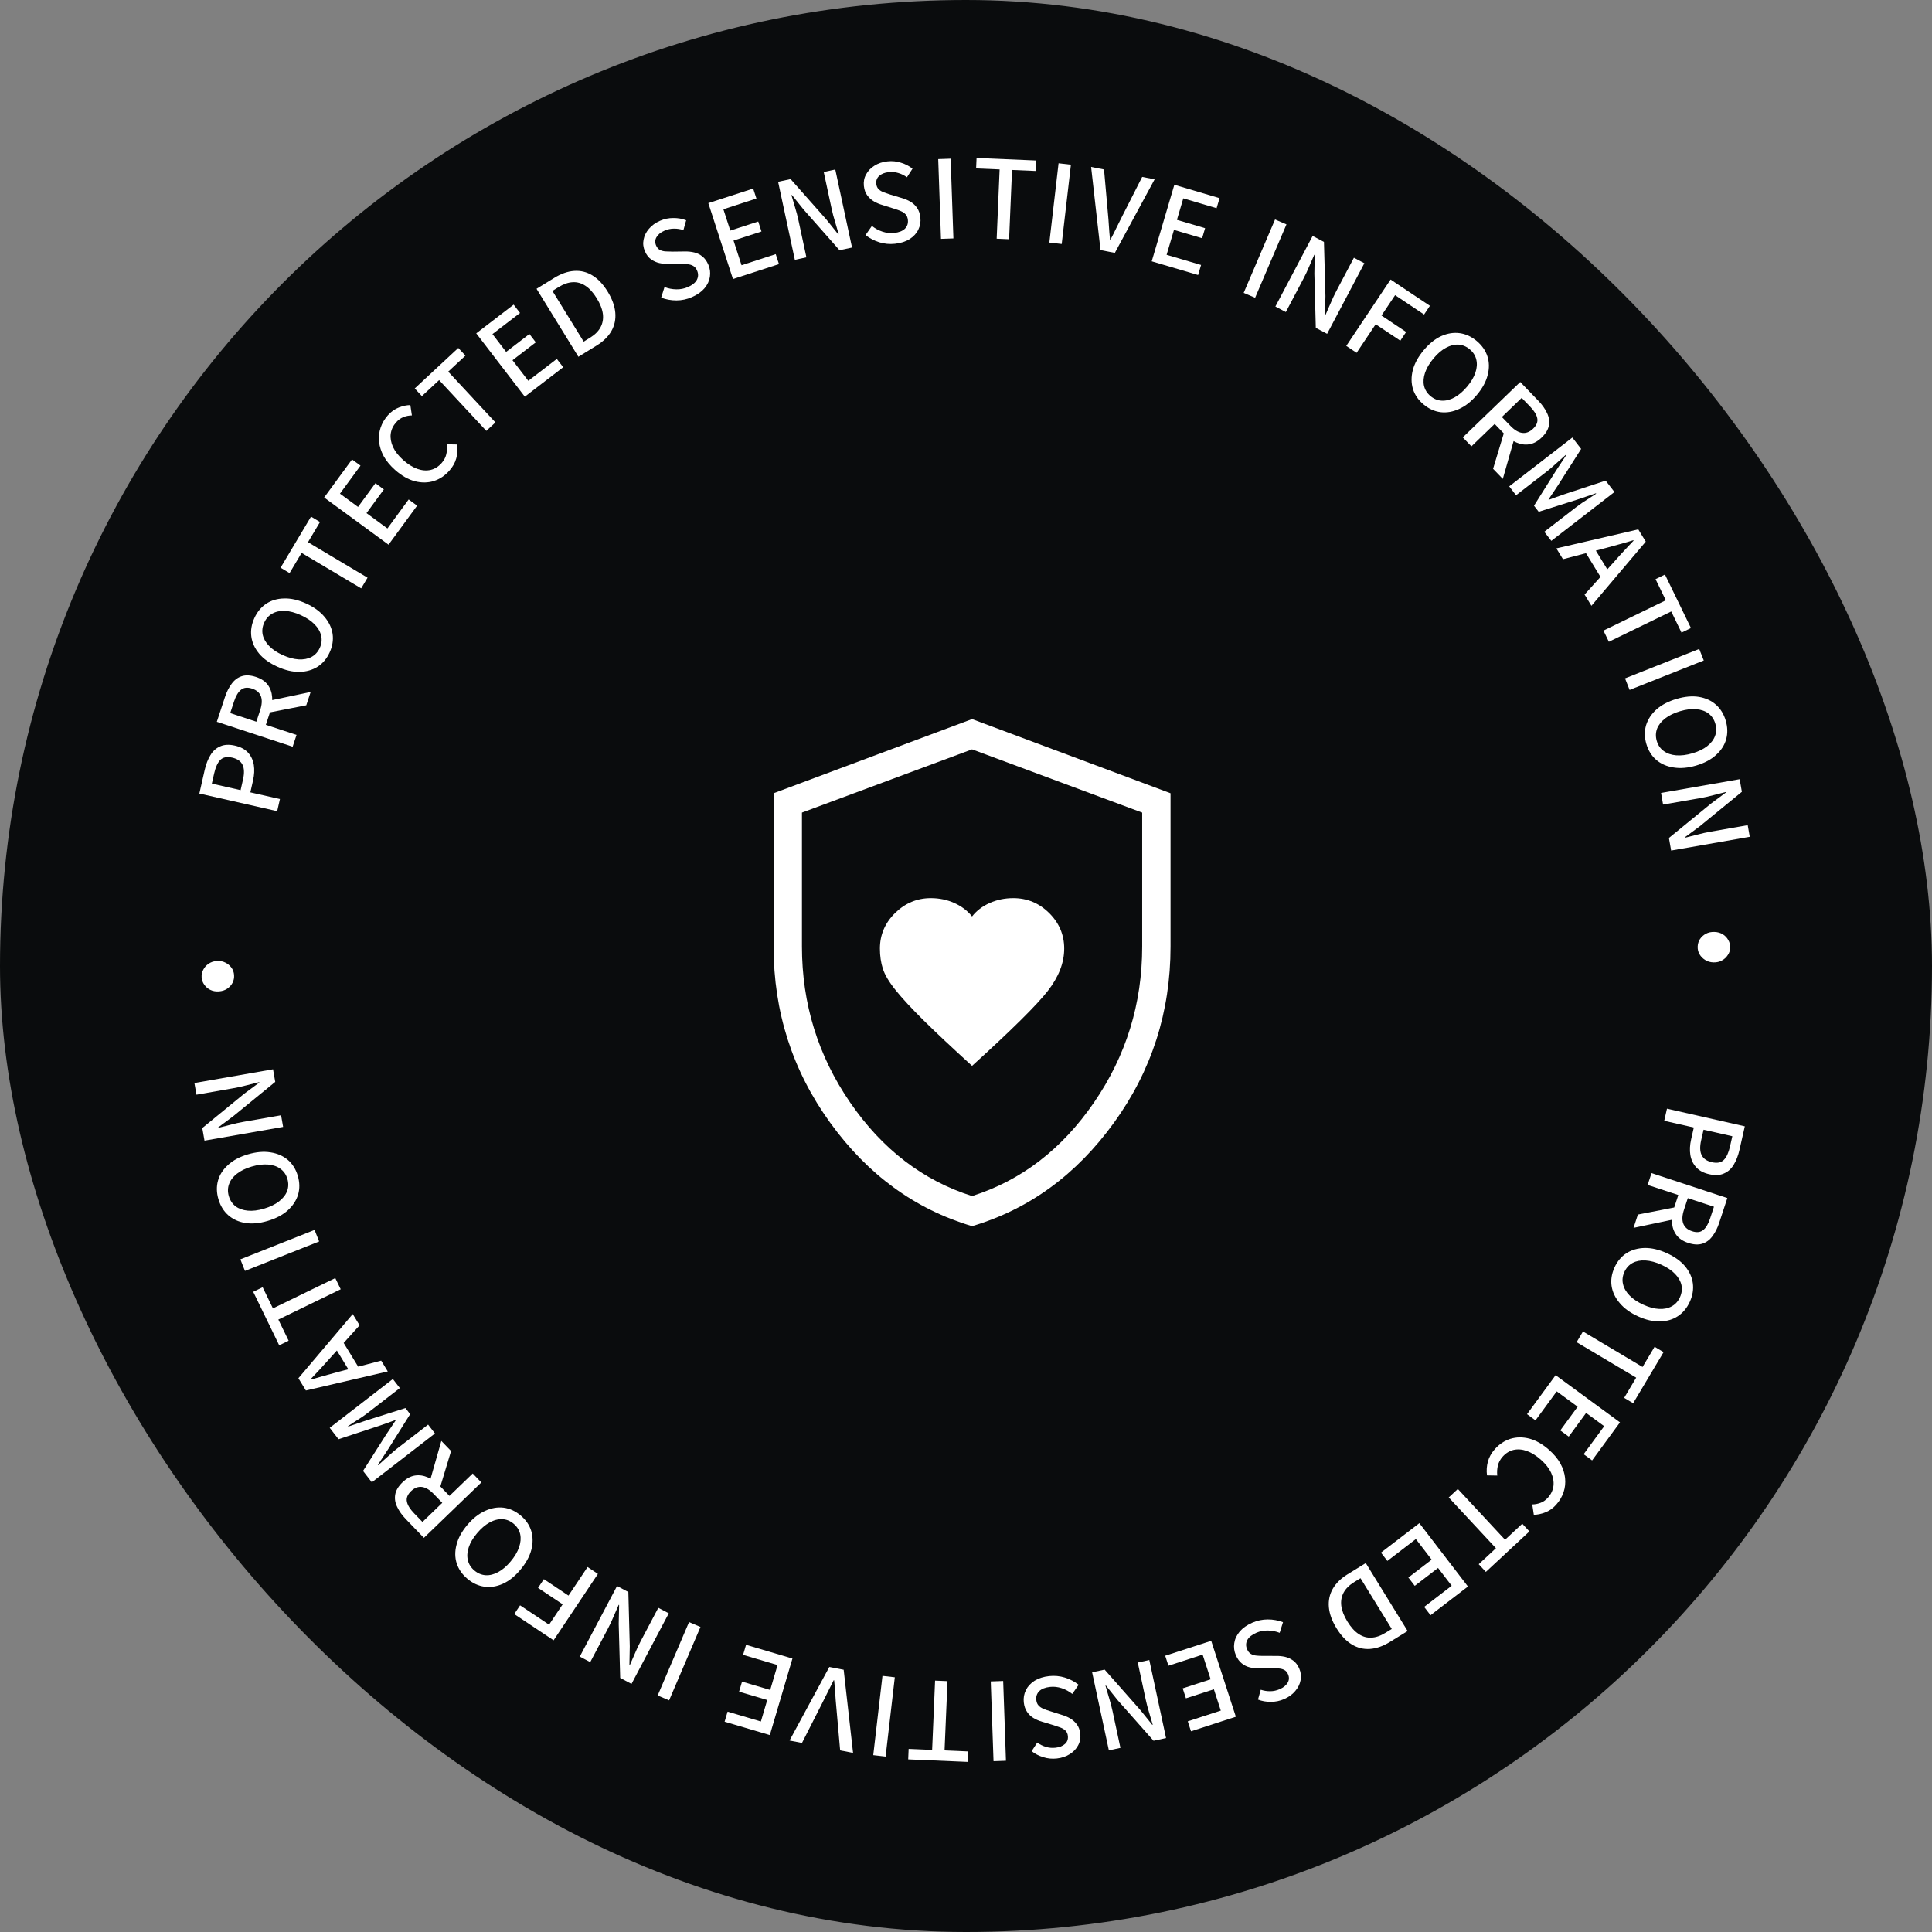 <svg width="160" height="160" viewBox="0 0 160 160" fill="none" xmlns="http://www.w3.org/2000/svg">
<rect x="0" y="0" width="160" height="160" fill="#808080" stroke="none"/>
<rect width="160" height="160" rx="80" fill="#0A0C0D"/>
<path d="M140.594 78.398C140.601 78.17 140.664 77.962 140.784 77.773C140.911 77.584 141.076 77.436 141.279 77.328C141.482 77.22 141.716 77.17 141.979 77.178C142.243 77.186 142.473 77.251 142.669 77.371C142.865 77.491 143.017 77.649 143.125 77.845C143.24 78.041 143.294 78.253 143.287 78.481C143.28 78.709 143.213 78.914 143.086 79.096C142.966 79.284 142.805 79.433 142.602 79.541C142.399 79.656 142.165 79.709 141.902 79.701C141.638 79.693 141.408 79.625 141.212 79.498C141.016 79.377 140.861 79.219 140.746 79.023C140.637 78.834 140.587 78.626 140.594 78.398Z" fill="white"/>
<path d="M19.386 80.75C19.402 80.977 19.359 81.191 19.259 81.391C19.151 81.591 19.002 81.755 18.811 81.883C18.62 82.011 18.392 82.084 18.129 82.102C17.866 82.12 17.631 82.079 17.424 81.98C17.217 81.879 17.05 81.737 16.923 81.553C16.788 81.37 16.713 81.164 16.698 80.937C16.682 80.709 16.728 80.499 16.836 80.305C16.936 80.105 17.082 79.942 17.273 79.814C17.464 79.679 17.691 79.603 17.954 79.584C18.217 79.566 18.453 79.61 18.66 79.717C18.867 79.817 19.038 79.959 19.172 80.143C19.299 80.32 19.37 80.522 19.386 80.75Z" fill="white"/>
<path d="M138.052 91.816L144.498 93.277L144.057 95.225C143.948 95.704 143.79 96.113 143.582 96.453C143.38 96.793 143.112 97.036 142.775 97.18C142.444 97.333 142.036 97.354 141.55 97.244C141.084 97.139 140.724 96.947 140.47 96.668C140.216 96.39 140.055 96.05 139.987 95.648C139.925 95.255 139.946 94.825 140.052 94.359L140.275 93.375L137.824 92.82L138.052 91.816ZM141.082 93.558L140.881 94.444C140.764 94.962 140.778 95.369 140.925 95.664C141.072 95.96 141.356 96.155 141.776 96.25C142.209 96.348 142.537 96.285 142.76 96.059C142.984 95.834 143.154 95.462 143.272 94.944L143.464 94.098L141.082 93.558Z" fill="white"/>
<path d="M136.772 97.153L143.051 99.218L142.376 101.269C142.236 101.697 142.052 102.062 141.826 102.363C141.604 102.672 141.326 102.882 140.992 102.992C140.659 103.102 140.265 103.082 139.811 102.933C139.377 102.79 139.051 102.573 138.835 102.283C138.619 101.992 138.498 101.651 138.47 101.26C138.441 100.875 138.497 100.468 138.638 100.04L138.991 98.966L136.45 98.131L136.772 97.153ZM135.643 100.585L138.969 99.937L139.276 100.845L135.281 101.688L135.643 100.585ZM139.777 99.225L139.462 100.183C139.31 100.644 139.288 101.022 139.396 101.32C139.508 101.626 139.752 101.841 140.13 101.965C140.513 102.091 140.821 102.057 141.055 101.865C141.286 101.679 141.477 101.356 141.628 100.896L141.943 99.937L139.777 99.225Z" fill="white"/>
<path d="M133.705 104.971C133.938 104.456 134.27 104.06 134.699 103.782C135.134 103.507 135.639 103.363 136.214 103.351C136.786 103.344 137.393 103.487 138.036 103.779C138.686 104.074 139.19 104.436 139.549 104.865C139.912 105.303 140.127 105.774 140.194 106.277C140.261 106.78 140.177 107.289 139.944 107.804C139.71 108.318 139.382 108.716 138.959 108.997C138.536 109.278 138.041 109.423 137.476 109.432C136.913 109.45 136.307 109.311 135.658 109.017C135.015 108.724 134.509 108.358 134.14 107.917C133.769 107.483 133.543 107.011 133.464 106.502C133.391 105.996 133.471 105.485 133.705 104.971ZM134.523 105.342C134.37 105.679 134.332 106.013 134.411 106.344C134.487 106.682 134.669 106.997 134.957 107.291C135.245 107.584 135.625 107.838 136.096 108.052C136.568 108.266 137.003 108.382 137.401 108.4C137.805 108.421 138.156 108.348 138.454 108.18C138.749 108.019 138.973 107.769 139.126 107.433C139.279 107.096 139.321 106.76 139.251 106.425C139.178 106.097 139.001 105.787 138.719 105.497C138.444 105.209 138.07 104.958 137.598 104.744C137.127 104.53 136.686 104.411 136.275 104.387C135.865 104.363 135.509 104.431 135.208 104.59C134.904 104.754 134.676 105.005 134.523 105.342Z" fill="white"/>
<path d="M131.096 110.268L136.029 113.207L137.026 111.534L137.771 111.978L135.251 116.209L134.506 115.765L135.502 114.091L130.569 111.153L131.096 110.268Z" fill="white"/>
<path d="M128.829 113.886L134.16 117.794L131.851 120.944L131.151 120.431L132.852 118.111L131.354 117.013L129.916 118.975L129.216 118.462L130.654 116.5L128.921 115.229L127.161 117.63L126.461 117.117L128.829 113.886Z" fill="white"/>
<path d="M123.798 120.01C124.165 119.598 124.594 119.313 125.085 119.156C125.581 119.003 126.108 118.998 126.664 119.142C127.216 119.291 127.761 119.605 128.299 120.084C128.701 120.441 129.011 120.817 129.229 121.209C129.443 121.606 129.571 122.004 129.613 122.402C129.656 122.809 129.614 123.2 129.488 123.574C129.362 123.948 129.161 124.291 128.883 124.603C128.61 124.909 128.306 125.125 127.97 125.249C127.639 125.378 127.324 125.444 127.024 125.447L126.895 124.59C127.143 124.585 127.379 124.538 127.602 124.449C127.821 124.364 128.02 124.222 128.199 124.021C128.454 123.734 128.604 123.413 128.65 123.058C128.692 122.708 128.628 122.345 128.458 121.969C128.284 121.597 128.004 121.24 127.617 120.895C127.225 120.546 126.834 120.302 126.445 120.163C126.061 120.028 125.694 119.999 125.346 120.077C125.003 120.159 124.702 120.345 124.442 120.637C124.241 120.863 124.11 121.107 124.049 121.367C123.983 121.633 123.966 121.911 123.997 122.2L123.146 122.185C123.094 121.788 123.12 121.405 123.222 121.037C123.32 120.674 123.512 120.331 123.798 120.01Z" fill="white"/>
<path d="M120.731 123.31L124.641 127.515L126.067 126.189L126.658 126.825L123.052 130.178L122.461 129.542L123.887 128.216L119.977 124.011L120.731 123.31Z" fill="white"/>
<path d="M117.545 126.142L121.568 131.387L118.47 133.764L117.942 133.075L120.223 131.325L119.093 129.851L117.164 131.332L116.635 130.643L118.565 129.163L117.256 127.458L114.895 129.27L114.366 128.581L117.545 126.142Z" fill="white"/>
<path d="M113.108 129.447L116.574 135.075L115.113 135.975C114.541 136.328 113.988 136.522 113.457 136.557C112.92 136.595 112.416 136.471 111.947 136.183C111.481 135.901 111.061 135.456 110.687 134.849C110.313 134.242 110.102 133.661 110.052 133.107C110.003 132.552 110.109 132.045 110.371 131.583C110.632 131.122 111.043 130.719 111.605 130.373L113.108 129.447ZM112.671 130.7L112.147 131.023C111.74 131.273 111.449 131.563 111.272 131.893C111.096 132.223 111.032 132.587 111.079 132.984C111.13 133.387 111.3 133.824 111.589 134.294C111.879 134.763 112.188 135.106 112.518 135.321C112.852 135.542 113.202 135.643 113.569 135.622C113.939 135.608 114.328 135.475 114.734 135.225L115.259 134.902L112.671 130.7Z" fill="white"/>
<path d="M103.707 134.386C104.12 134.206 104.546 134.116 104.986 134.115C105.426 134.113 105.849 134.19 106.253 134.344L105.977 135.224C105.667 135.102 105.342 135.038 105.002 135.033C104.661 135.027 104.343 135.089 104.047 135.218C103.677 135.379 103.427 135.58 103.297 135.82C103.17 136.067 103.164 136.322 103.28 136.588C103.36 136.773 103.468 136.902 103.603 136.975C103.731 137.051 103.887 137.097 104.07 137.112C104.247 137.131 104.448 137.138 104.675 137.135L105.678 137.138C105.91 137.132 106.151 137.155 106.402 137.207C106.646 137.262 106.874 137.365 107.086 137.514C107.298 137.664 107.469 137.887 107.598 138.183C107.738 138.504 107.775 138.825 107.71 139.147C107.648 139.475 107.499 139.775 107.265 140.045C107.034 140.323 106.727 140.545 106.345 140.711C105.987 140.867 105.62 140.943 105.244 140.938C104.864 140.943 104.51 140.88 104.182 140.752L104.41 139.937C104.668 140.022 104.928 140.063 105.19 140.059C105.455 140.061 105.72 140.004 105.986 139.888C106.294 139.754 106.513 139.574 106.642 139.349C106.768 139.132 106.777 138.901 106.669 138.654C106.594 138.481 106.486 138.36 106.345 138.289C106.204 138.218 106.04 138.18 105.854 138.173C105.667 138.166 105.478 138.161 105.285 138.157L104.3 138.168C104.016 138.175 103.751 138.147 103.504 138.086C103.257 138.025 103.037 137.915 102.843 137.758C102.644 137.603 102.479 137.377 102.35 137.081C102.207 136.754 102.163 136.418 102.218 136.071C102.268 135.733 102.419 135.414 102.67 135.114C102.923 134.82 103.269 134.577 103.707 134.386Z" fill="white"/>
<path d="M100.307 135.886L102.348 142.173L98.633 143.378L98.365 142.553L101.101 141.665L100.528 139.899L98.214 140.649L97.946 139.824L100.26 139.073L99.596 137.029L96.765 137.948L96.497 137.122L100.307 135.886Z" fill="white"/>
<path d="M95.181 137.477L96.568 143.94L95.532 144.162L92.562 140.805L91.589 139.59L91.55 139.598C91.64 139.923 91.742 140.269 91.855 140.637C91.968 141.005 92.062 141.363 92.137 141.712L92.789 144.751L91.832 144.956L90.445 138.493L91.481 138.271L94.454 141.638L95.425 142.843L95.464 142.835C95.367 142.512 95.267 142.172 95.163 141.816C95.052 141.461 94.959 141.106 94.883 140.751L94.225 137.682L95.181 137.477Z" fill="white"/>
<path d="M86.885 138.807C87.333 138.759 87.767 138.8 88.188 138.93C88.608 139.06 88.988 139.259 89.328 139.527L88.801 140.284C88.542 140.076 88.251 139.918 87.928 139.811C87.605 139.704 87.283 139.667 86.962 139.702C86.561 139.746 86.262 139.863 86.066 140.053C85.871 140.25 85.789 140.492 85.82 140.78C85.842 140.981 85.906 141.136 86.013 141.246C86.113 141.357 86.248 141.448 86.418 141.517C86.581 141.588 86.771 141.655 86.988 141.719L87.944 142.022C88.168 142.085 88.391 142.18 88.614 142.304C88.831 142.43 89.018 142.596 89.176 142.802C89.333 143.008 89.43 143.272 89.464 143.593C89.502 143.941 89.442 144.258 89.283 144.546C89.126 144.841 88.895 145.082 88.591 145.271C88.287 145.466 87.928 145.586 87.513 145.631C87.125 145.673 86.752 145.636 86.394 145.519C86.031 145.41 85.712 145.244 85.437 145.024L85.898 144.314C86.119 144.473 86.355 144.589 86.606 144.664C86.859 144.745 87.129 144.77 87.416 144.738C87.751 144.702 88.013 144.596 88.204 144.42C88.389 144.251 88.466 144.032 88.437 143.765C88.417 143.578 88.35 143.429 88.237 143.32C88.124 143.21 87.979 143.124 87.803 143.062C87.627 143 87.448 142.938 87.265 142.877L86.321 142.593C86.049 142.515 85.804 142.409 85.586 142.277C85.369 142.145 85.192 141.975 85.054 141.766C84.91 141.559 84.82 141.294 84.785 140.973C84.747 140.619 84.805 140.284 84.961 139.97C85.11 139.663 85.349 139.403 85.678 139.192C86.008 138.987 86.41 138.859 86.885 138.807Z" fill="white"/>
<path d="M83.079 139.212L83.309 145.818L82.28 145.854L82.05 139.248L83.079 139.212Z" fill="white"/>
<path d="M78.467 139.225L78.224 144.962L80.17 145.045L80.133 145.912L75.213 145.703L75.249 144.836L77.195 144.919L77.439 139.182L78.467 139.225Z" fill="white"/>
<path d="M74.104 138.906L73.342 145.472L72.319 145.353L73.082 138.788L74.104 138.906Z" fill="white"/>
<path d="M69.869 138.282L70.647 145.167L69.577 144.959L69.262 141.402C69.223 141.004 69.193 140.628 69.173 140.275C69.151 139.928 69.121 139.555 69.082 139.157L69.042 139.149C68.857 139.504 68.689 139.838 68.539 140.151C68.381 140.47 68.212 140.807 68.033 141.163L66.417 144.344L65.387 144.143L68.681 138.051L69.869 138.282Z" fill="white"/>
<path d="M65.627 137.353L63.754 143.691L60.009 142.585L60.255 141.752L63.013 142.567L63.539 140.787L61.207 140.098L61.453 139.265L63.785 139.955L64.394 137.893L61.539 137.049L61.785 136.217L65.627 137.353Z" fill="white"/>
<path d="M58.01 134.739L55.412 140.817L54.466 140.413L57.063 134.335L58.01 134.739Z" fill="white"/>
<path d="M55.384 133.608L52.299 139.454L51.362 138.959L51.239 134.479L51.273 132.922L51.237 132.903C51.098 133.21 50.954 133.541 50.805 133.896C50.656 134.251 50.498 134.586 50.331 134.901L48.881 137.65L48.015 137.193L51.1 131.347L52.037 131.842L52.155 136.332L52.126 137.879L52.161 137.898C52.295 137.588 52.436 137.263 52.585 136.923C52.728 136.58 52.884 136.248 53.053 135.927L54.518 133.151L55.384 133.608Z" fill="white"/>
<path d="M49.516 130.345L45.846 135.843L42.589 133.669L43.071 132.947L45.471 134.549L46.598 132.862L44.558 131.501L45.04 130.779L47.08 132.14L48.66 129.774L49.516 130.345Z" fill="white"/>
<path d="M43.115 125.502C43.548 125.865 43.841 126.291 43.994 126.779C44.142 127.272 44.145 127.797 44.002 128.354C43.855 128.906 43.554 129.453 43.1 129.994C42.642 130.541 42.158 130.929 41.648 131.16C41.128 131.392 40.617 131.472 40.114 131.401C39.612 131.331 39.144 131.114 38.711 130.751C38.278 130.387 37.983 129.964 37.826 129.481C37.669 128.998 37.663 128.483 37.806 127.936C37.939 127.389 38.235 126.843 38.694 126.297C39.148 125.756 39.637 125.367 40.16 125.13C40.679 124.889 41.194 124.798 41.705 124.859C42.212 124.924 42.682 125.139 43.115 125.502ZM42.538 126.19C42.255 125.952 41.943 125.826 41.603 125.813C41.257 125.796 40.905 125.886 40.545 126.085C40.185 126.283 39.839 126.581 39.505 126.978C39.172 127.375 38.944 127.762 38.819 128.141C38.691 128.525 38.667 128.883 38.748 129.215C38.825 129.542 39.005 129.825 39.288 130.063C39.572 130.301 39.884 130.431 40.225 130.453C40.561 130.472 40.907 130.384 41.262 130.191C41.613 130.003 41.955 129.71 42.288 129.313C42.621 128.916 42.855 128.523 42.988 128.135C43.121 127.746 43.151 127.385 43.079 127.052C43.002 126.715 42.822 126.428 42.538 126.19Z" fill="white"/>
<path d="M39.864 122.769L35.105 127.357L33.606 125.803C33.294 125.478 33.057 125.146 32.897 124.805C32.727 124.464 32.671 124.121 32.73 123.774C32.788 123.428 32.99 123.089 33.334 122.758C33.663 122.44 34.006 122.254 34.364 122.198C34.722 122.143 35.08 122.195 35.439 122.353C35.793 122.507 36.127 122.747 36.439 123.071L37.224 123.885L39.149 122.028L39.864 122.769ZM37.356 120.169L36.376 123.412L35.43 123.26L36.55 119.333L37.356 120.169ZM36.628 124.459L35.928 123.733C35.592 123.384 35.267 123.188 34.954 123.144C34.631 123.1 34.327 123.216 34.041 123.491C33.75 123.772 33.636 124.06 33.697 124.356C33.754 124.647 33.95 124.967 34.286 125.316L34.987 126.042L36.628 124.459Z" fill="white"/>
<path d="M36.022 118.715L30.793 122.757L30.065 121.815L31.983 118.802C32.108 118.612 32.238 118.417 32.374 118.219C32.504 118.025 32.635 117.83 32.765 117.636L32.74 117.604C32.519 117.681 32.301 117.761 32.084 117.844C31.858 117.925 31.637 118.002 31.421 118.075L28.034 119.189L27.306 118.246L32.535 114.204L33.115 114.954L30.513 116.966C30.353 117.09 30.176 117.218 29.981 117.352C29.777 117.484 29.573 117.616 29.369 117.748C29.166 117.88 28.982 118.001 28.82 118.109L28.844 118.141L30.371 117.624L33.58 116.611L33.968 117.114L32.179 119.964L31.295 121.311L31.319 121.343C31.465 121.213 31.628 121.066 31.807 120.902C31.987 120.738 32.168 120.576 32.351 120.417C32.525 120.257 32.692 120.116 32.852 119.992L35.455 117.98L36.022 118.715Z" fill="white"/>
<path d="M32.115 113.578L25.333 115.155L24.712 114.139L29.212 108.825L29.78 109.755L27.272 112.54C27.021 112.827 26.767 113.108 26.51 113.384C26.247 113.663 25.984 113.942 25.72 114.221L25.741 114.255C26.106 114.143 26.475 114.036 26.847 113.935C27.209 113.832 27.574 113.731 27.94 113.634L31.569 112.683L32.115 113.578ZM29.863 113.511L29.174 113.932L27.57 111.306L28.259 110.885L29.863 113.511Z" fill="white"/>
<path d="M28.217 106.772L23.052 109.281L23.904 111.033L23.123 111.412L20.971 106.983L21.752 106.604L22.603 108.355L27.767 105.846L28.217 106.772Z" fill="white"/>
<path d="M26.431 102.813L20.287 105.251L19.907 104.294L26.051 101.857L26.431 102.813Z" fill="white"/>
<path d="M24.662 97.376C24.822 97.918 24.831 98.434 24.689 98.925C24.54 99.418 24.252 99.858 23.826 100.243C23.398 100.622 22.845 100.912 22.168 101.112C21.484 101.314 20.866 101.371 20.313 101.281C19.752 101.188 19.282 100.972 18.901 100.636C18.521 100.299 18.251 99.86 18.091 99.318C17.931 98.776 17.919 98.26 18.055 97.771C18.191 97.282 18.47 96.849 18.892 96.472C19.305 96.09 19.853 95.798 20.537 95.596C21.215 95.396 21.837 95.342 22.404 95.433C22.97 95.519 23.449 95.728 23.842 96.061C24.229 96.396 24.502 96.834 24.662 97.376ZM23.801 97.63C23.696 97.276 23.505 96.999 23.229 96.8C22.951 96.594 22.607 96.475 22.197 96.442C21.788 96.409 21.334 96.465 20.838 96.612C20.341 96.759 19.936 96.956 19.623 97.203C19.304 97.451 19.086 97.737 18.971 98.058C18.854 98.374 18.848 98.709 18.952 99.063C19.057 99.418 19.246 99.699 19.517 99.907C19.787 100.107 20.124 100.225 20.527 100.261C20.924 100.298 21.37 100.243 21.867 100.096C22.364 99.949 22.775 99.751 23.101 99.5C23.427 99.249 23.652 98.965 23.775 98.648C23.897 98.325 23.906 97.985 23.801 97.63Z" fill="white"/>
<path d="M23.447 93.325L16.936 94.464L16.753 93.42L20.221 90.58L21.473 89.654L21.466 89.615C21.138 89.692 20.788 89.781 20.416 89.88C20.044 89.979 19.682 90.06 19.331 90.121L16.27 90.657L16.101 89.692L22.612 88.553L22.794 89.597L19.317 92.439L18.075 93.363L18.082 93.403C18.408 93.318 18.752 93.231 19.112 93.141C19.47 93.044 19.828 92.964 20.186 92.901L23.278 92.361L23.447 93.325Z" fill="white"/>
<path d="M22.956 67.178L16.51 65.717L16.951 63.769C17.06 63.289 17.218 62.88 17.426 62.541C17.627 62.201 17.896 61.958 18.232 61.813C18.564 61.661 18.972 61.639 19.457 61.749C19.923 61.855 20.283 62.047 20.538 62.325C20.792 62.604 20.953 62.944 21.02 63.345C21.083 63.739 21.062 64.169 20.956 64.635L20.733 65.619L23.184 66.174L22.956 67.178ZM19.926 65.436L20.127 64.55C20.244 64.032 20.229 63.625 20.082 63.329C19.936 63.034 19.652 62.839 19.232 62.744C18.799 62.645 18.471 62.709 18.247 62.934C18.024 63.16 17.854 63.531 17.736 64.05L17.544 64.896L19.926 65.436Z" fill="white"/>
<path d="M24.236 61.84L17.957 59.776L18.631 57.725C18.772 57.297 18.956 56.932 19.182 56.631C19.404 56.322 19.682 56.112 20.016 56.002C20.349 55.892 20.743 55.912 21.197 56.061C21.631 56.204 21.956 56.42 22.173 56.711C22.389 57.002 22.51 57.343 22.538 57.734C22.567 58.119 22.511 58.526 22.37 58.954L22.017 60.027L24.558 60.862L24.236 61.84ZM25.364 58.408L22.039 59.057L21.732 58.149L25.727 57.306L25.364 58.408ZM21.231 59.769L21.546 58.81C21.698 58.35 21.719 57.971 21.612 57.674C21.5 57.368 21.255 57.153 20.878 57.029C20.495 56.903 20.186 56.936 19.953 57.129C19.722 57.315 19.531 57.638 19.38 58.098L19.065 59.057L21.231 59.769Z" fill="white"/>
<path d="M27.303 54.023C27.069 54.537 26.738 54.934 26.309 55.212C25.873 55.487 25.369 55.631 24.794 55.643C24.222 55.65 23.615 55.507 22.971 55.215C22.322 54.92 21.818 54.558 21.459 54.129C21.096 53.691 20.881 53.22 20.814 52.717C20.747 52.213 20.831 51.704 21.064 51.19C21.298 50.675 21.626 50.278 22.049 49.997C22.472 49.716 22.967 49.571 23.532 49.562C24.095 49.544 24.7 49.682 25.35 49.977C25.993 50.269 26.499 50.636 26.868 51.077C27.239 51.511 27.465 51.983 27.544 52.492C27.617 52.998 27.537 53.508 27.303 54.023ZM26.485 53.651C26.638 53.315 26.675 52.98 26.597 52.649C26.521 52.312 26.339 51.996 26.051 51.703C25.763 51.41 25.383 51.156 24.912 50.942C24.44 50.728 24.005 50.612 23.607 50.593C23.203 50.572 22.852 50.646 22.554 50.813C22.259 50.975 22.035 51.224 21.882 51.561C21.729 51.898 21.687 52.234 21.757 52.568C21.829 52.897 22.007 53.206 22.288 53.497C22.564 53.785 22.938 54.036 23.41 54.25C23.881 54.464 24.322 54.583 24.733 54.607C25.143 54.63 25.499 54.563 25.8 54.404C26.104 54.239 26.332 53.988 26.485 53.651Z" fill="white"/>
<path d="M29.912 48.725L24.979 45.787L23.982 47.46L23.236 47.016L25.757 42.785L26.502 43.229L25.506 44.902L30.439 47.841L29.912 48.725Z" fill="white"/>
<path d="M32.177 45.108L26.846 41.2L29.154 38.05L29.855 38.563L28.154 40.883L29.652 41.98L31.09 40.019L31.79 40.532L30.352 42.493L32.085 43.764L33.845 41.363L34.545 41.876L32.177 45.108Z" fill="white"/>
<path d="M37.209 38.984C36.843 39.396 36.414 39.681 35.922 39.838C35.426 39.991 34.9 39.995 34.344 39.851C33.792 39.702 33.247 39.389 32.709 38.91C32.307 38.552 31.997 38.177 31.779 37.785C31.565 37.388 31.437 36.99 31.395 36.592C31.352 36.185 31.394 35.794 31.52 35.42C31.646 35.045 31.847 34.703 32.124 34.391C32.397 34.084 32.702 33.869 33.038 33.745C33.368 33.616 33.684 33.55 33.984 33.547L34.112 34.404C33.865 34.409 33.629 34.456 33.406 34.545C33.187 34.629 32.988 34.772 32.809 34.973C32.554 35.26 32.403 35.58 32.357 35.936C32.316 36.286 32.38 36.649 32.55 37.025C32.724 37.396 33.004 37.754 33.391 38.098C33.783 38.447 34.174 38.691 34.563 38.831C34.947 38.966 35.313 38.994 35.662 38.917C36.005 38.835 36.306 38.648 36.565 38.357C36.767 38.131 36.898 37.887 36.959 37.626C37.024 37.36 37.042 37.083 37.011 36.794L37.862 36.809C37.914 37.206 37.888 37.589 37.786 37.957C37.688 38.32 37.496 38.662 37.209 38.984Z" fill="white"/>
<path d="M40.275 35.684L36.365 31.479L34.939 32.805L34.348 32.169L37.954 28.816L38.545 29.451L37.119 30.778L41.029 34.983L40.275 35.684Z" fill="white"/>
<path d="M43.463 32.851L39.44 27.607L42.538 25.23L43.066 25.919L40.784 27.669L41.915 29.142L43.844 27.662L44.372 28.351L42.443 29.831L43.751 31.536L46.113 29.724L46.642 30.413L43.463 32.851Z" fill="white"/>
<path d="M47.9 29.547L44.434 23.918L45.894 23.019C46.467 22.666 47.019 22.472 47.551 22.437C48.088 22.399 48.592 22.523 49.061 22.811C49.527 23.093 49.947 23.537 50.321 24.145C50.695 24.752 50.906 25.333 50.955 25.887C51.005 26.442 50.898 26.949 50.637 27.41C50.376 27.871 49.965 28.275 49.403 28.621L47.9 29.547ZM48.337 28.294L48.861 27.971C49.268 27.72 49.559 27.43 49.735 27.101C49.911 26.771 49.976 26.407 49.929 26.01C49.878 25.606 49.708 25.17 49.419 24.7C49.129 24.23 48.82 23.888 48.489 23.672C48.156 23.451 47.806 23.351 47.439 23.371C47.069 23.386 46.68 23.519 46.273 23.769L45.749 24.092L48.337 28.294Z" fill="white"/>
<path d="M57.301 24.607C56.888 24.788 56.461 24.878 56.022 24.879C55.582 24.88 55.159 24.804 54.755 24.65L55.031 23.77C55.341 23.892 55.666 23.955 56.006 23.961C56.346 23.967 56.664 23.905 56.961 23.776C57.331 23.615 57.581 23.414 57.711 23.174C57.838 22.927 57.844 22.671 57.728 22.406C57.648 22.221 57.54 22.092 57.405 22.019C57.276 21.943 57.121 21.897 56.938 21.881C56.761 21.863 56.559 21.855 56.333 21.859L55.33 21.856C55.098 21.862 54.857 21.839 54.606 21.786C54.362 21.731 54.134 21.629 53.922 21.479C53.71 21.33 53.539 21.107 53.41 20.811C53.27 20.49 53.233 20.169 53.298 19.847C53.36 19.519 53.508 19.219 53.742 18.948C53.974 18.671 54.281 18.449 54.663 18.282C55.021 18.127 55.388 18.051 55.764 18.055C56.144 18.051 56.498 18.113 56.825 18.242L56.597 19.057C56.34 18.971 56.08 18.931 55.818 18.935C55.553 18.933 55.287 18.99 55.022 19.106C54.714 19.24 54.495 19.42 54.366 19.645C54.24 19.862 54.231 20.093 54.339 20.34C54.414 20.512 54.522 20.634 54.663 20.705C54.804 20.775 54.968 20.814 55.154 20.821C55.34 20.828 55.53 20.833 55.722 20.837L56.708 20.825C56.992 20.819 57.257 20.847 57.504 20.908C57.751 20.969 57.971 21.078 58.164 21.236C58.364 21.391 58.529 21.617 58.658 21.913C58.8 22.239 58.844 22.576 58.79 22.923C58.739 23.261 58.589 23.58 58.338 23.88C58.084 24.174 57.739 24.416 57.301 24.607Z" fill="white"/>
<path d="M60.7 23.108L58.66 16.821L62.375 15.616L62.643 16.441L59.907 17.329L60.48 19.095L62.794 18.344L63.061 19.17L60.748 19.921L61.412 21.965L64.243 21.046L64.511 21.872L60.7 23.108Z" fill="white"/>
<path d="M65.826 21.517L64.439 15.054L65.475 14.832L68.446 18.189L69.419 19.404L69.458 19.396C69.368 19.071 69.266 18.725 69.153 18.357C69.039 17.989 68.945 17.631 68.871 17.282L68.218 14.243L69.175 14.038L70.562 20.5L69.526 20.723L66.554 17.356L65.583 16.15L65.543 16.159C65.64 16.482 65.741 16.822 65.845 17.178C65.955 17.533 66.049 17.888 66.125 18.243L66.783 21.311L65.826 21.517Z" fill="white"/>
<path d="M74.123 20.187C73.674 20.235 73.24 20.194 72.82 20.064C72.4 19.933 72.02 19.734 71.68 19.467L72.207 18.709C72.466 18.918 72.757 19.076 73.08 19.183C73.403 19.29 73.725 19.326 74.046 19.291C74.447 19.248 74.746 19.131 74.942 18.941C75.137 18.744 75.219 18.501 75.188 18.214C75.166 18.013 75.102 17.858 74.995 17.747C74.895 17.636 74.76 17.546 74.59 17.477C74.427 17.406 74.237 17.339 74.02 17.274L73.064 16.972C72.84 16.908 72.617 16.814 72.394 16.689C72.177 16.564 71.99 16.398 71.832 16.192C71.675 15.986 71.578 15.722 71.543 15.401C71.506 15.053 71.566 14.735 71.724 14.448C71.882 14.153 72.113 13.912 72.417 13.723C72.721 13.528 73.08 13.407 73.495 13.363C73.883 13.32 74.256 13.358 74.613 13.475C74.977 13.584 75.296 13.749 75.57 13.97L75.109 14.68C74.889 14.521 74.653 14.404 74.402 14.33C74.149 14.249 73.879 14.224 73.592 14.255C73.257 14.292 72.995 14.398 72.804 14.574C72.619 14.743 72.541 14.961 72.57 15.229C72.591 15.416 72.657 15.565 72.771 15.674C72.884 15.784 73.029 15.869 73.205 15.931C73.381 15.994 73.56 16.055 73.743 16.117L74.687 16.4C74.959 16.479 75.204 16.584 75.421 16.716C75.639 16.849 75.816 17.019 75.954 17.227C76.098 17.435 76.188 17.699 76.222 18.02C76.261 18.375 76.202 18.709 76.047 19.024C75.898 19.331 75.658 19.59 75.329 19.802C75 20.007 74.597 20.135 74.123 20.187Z" fill="white"/>
<path d="M77.929 19.781L77.699 13.176L78.728 13.14L78.957 19.746L77.929 19.781Z" fill="white"/>
<path d="M82.54 19.768L82.784 14.031L80.838 13.949L80.875 13.082L85.795 13.291L85.758 14.158L83.812 14.075L83.569 19.812L82.54 19.768Z" fill="white"/>
<path d="M86.903 20.087L87.666 13.522L88.689 13.64L87.926 20.206L86.903 20.087Z" fill="white"/>
<path d="M91.139 20.712L90.361 13.826L91.431 14.035L91.746 17.591C91.785 17.99 91.815 18.366 91.835 18.719C91.856 19.066 91.887 19.439 91.926 19.837L91.965 19.845C92.151 19.49 92.319 19.156 92.469 18.843C92.627 18.524 92.795 18.186 92.974 17.831L94.591 14.65L95.621 14.851L92.327 20.943L91.139 20.712Z" fill="white"/>
<path d="M95.38 21.641L97.254 15.302L100.999 16.409L100.753 17.241L97.995 16.426L97.469 18.207L99.801 18.896L99.555 19.729L97.223 19.039L96.614 21.101L99.468 21.944L99.222 22.776L95.38 21.641Z" fill="white"/>
<path d="M102.996 24.255L105.594 18.177L106.54 18.581L103.943 24.659L102.996 24.255Z" fill="white"/>
<path d="M105.622 25.385L108.707 19.54L109.644 20.034L109.767 24.515L109.733 26.072L109.768 26.09C109.907 25.784 110.052 25.453 110.201 25.098C110.35 24.743 110.508 24.408 110.674 24.093L112.125 21.344L112.991 21.801L109.906 27.646L108.969 27.152L108.851 22.662L108.88 21.114L108.844 21.096C108.711 21.406 108.57 21.731 108.421 22.07C108.278 22.413 108.122 22.745 107.952 23.067L106.488 25.842L105.622 25.385Z" fill="white"/>
<path d="M111.492 28.648L115.162 23.151L118.419 25.325L117.937 26.047L115.536 24.445L114.41 26.131L116.45 27.493L115.968 28.215L113.928 26.853L112.348 29.22L111.492 28.648Z" fill="white"/>
<path d="M117.892 33.492C117.459 33.129 117.167 32.703 117.014 32.215C116.866 31.722 116.863 31.197 117.005 30.64C117.153 30.087 117.454 29.541 117.908 29C118.366 28.453 118.85 28.065 119.36 27.834C119.879 27.602 120.391 27.522 120.893 27.592C121.396 27.663 121.864 27.88 122.297 28.243C122.73 28.606 123.025 29.029 123.181 29.512C123.338 29.995 123.345 30.51 123.202 31.058C123.068 31.604 122.772 32.151 122.314 32.697C121.86 33.238 121.371 33.627 120.847 33.864C120.329 34.105 119.814 34.195 119.302 34.135C118.795 34.07 118.325 33.855 117.892 33.492ZM118.47 32.804C118.753 33.042 119.065 33.167 119.405 33.181C119.751 33.198 120.103 33.108 120.463 32.909C120.823 32.71 121.169 32.413 121.502 32.016C121.835 31.619 122.064 31.231 122.188 30.853C122.317 30.469 122.341 30.111 122.259 29.779C122.183 29.452 122.003 29.169 121.72 28.931C121.436 28.693 121.124 28.563 120.783 28.54C120.447 28.522 120.101 28.609 119.746 28.803C119.394 28.991 119.052 29.284 118.719 29.681C118.386 30.077 118.153 30.47 118.02 30.859C117.887 31.248 117.857 31.609 117.929 31.942C118.006 32.279 118.186 32.566 118.47 32.804Z" fill="white"/>
<path d="M121.142 36.224L125.9 31.636L127.399 33.191C127.712 33.515 127.949 33.848 128.109 34.189C128.279 34.529 128.335 34.873 128.276 35.219C128.217 35.566 128.016 35.904 127.672 36.236C127.343 36.554 127 36.74 126.642 36.795C126.284 36.851 125.926 36.799 125.567 36.64C125.213 36.486 124.879 36.247 124.566 35.923L123.782 35.109L121.857 36.965L121.142 36.224ZM123.65 38.825L124.63 35.581L125.576 35.734L124.456 39.66L123.65 38.825ZM124.378 34.535L125.078 35.261C125.414 35.61 125.739 35.806 126.052 35.85C126.375 35.894 126.679 35.778 126.965 35.502C127.255 35.222 127.37 34.934 127.309 34.638C127.252 34.347 127.056 34.027 126.72 33.678L126.019 32.952L124.378 34.535Z" fill="white"/>
<path d="M124.985 40.279L130.215 36.236L130.943 37.178L129.025 40.192C128.9 40.382 128.77 40.576 128.634 40.775C128.504 40.969 128.373 41.163 128.243 41.358L128.267 41.39C128.488 41.312 128.707 41.233 128.924 41.15C129.15 41.069 129.371 40.991 129.587 40.918L132.974 39.805L133.702 40.747L128.473 44.79L127.892 44.039L130.495 42.027C130.655 41.904 130.832 41.776 131.026 41.642C131.23 41.51 131.434 41.378 131.638 41.246C131.842 41.114 132.025 40.993 132.188 40.884L132.163 40.852L130.637 41.369L127.428 42.383L127.039 41.88L128.829 39.03L129.713 37.683L129.688 37.651C129.542 37.781 129.38 37.928 129.2 38.092C129.021 38.256 128.84 38.417 128.656 38.576C128.482 38.736 128.316 38.878 128.156 39.001L125.553 41.014L124.985 40.279Z" fill="white"/>
<path d="M128.892 45.415L135.675 43.839L136.295 44.855L131.796 50.169L131.228 49.239L133.736 46.454C133.986 46.167 134.24 45.886 134.498 45.61C134.761 45.331 135.024 45.052 135.287 44.773L135.266 44.739C134.901 44.851 134.533 44.958 134.161 45.059C133.799 45.162 133.434 45.262 133.068 45.36L129.439 46.311L128.892 45.415ZM131.144 45.482L131.833 45.062L133.438 47.688L132.749 48.109L131.144 45.482Z" fill="white"/>
<path d="M132.791 52.222L137.955 49.713L137.104 47.961L137.885 47.581L140.037 52.011L139.256 52.39L138.405 50.638L133.24 53.148L132.791 52.222Z" fill="white"/>
<path d="M134.577 56.18L140.721 53.743L141.1 54.699L134.956 57.137L134.577 56.18Z" fill="white"/>
<path d="M136.346 61.618C136.186 61.076 136.177 60.559 136.319 60.068C136.468 59.575 136.756 59.136 137.182 58.751C137.61 58.371 138.163 58.082 138.84 57.882C139.524 57.679 140.142 57.623 140.695 57.712C141.256 57.806 141.726 58.021 142.106 58.358C142.486 58.695 142.757 59.134 142.917 59.676C143.077 60.218 143.089 60.733 142.953 61.222C142.817 61.712 142.538 62.145 142.116 62.522C141.703 62.904 141.154 63.196 140.471 63.398C139.793 63.598 139.171 63.652 138.603 63.56C138.038 63.475 137.559 63.266 137.166 62.933C136.779 62.598 136.506 62.16 136.346 61.618ZM137.207 61.363C137.312 61.718 137.502 61.995 137.779 62.194C138.057 62.399 138.401 62.519 138.811 62.552C139.22 62.585 139.673 62.529 140.17 62.382C140.667 62.235 141.072 62.038 141.385 61.791C141.704 61.542 141.921 61.257 142.037 60.935C142.154 60.62 142.16 60.285 142.055 59.93C141.951 59.575 141.762 59.294 141.491 59.087C141.221 58.886 140.884 58.768 140.481 58.733C140.084 58.696 139.637 58.751 139.141 58.898C138.644 59.045 138.232 59.243 137.907 59.494C137.581 59.745 137.356 60.028 137.232 60.346C137.111 60.669 137.102 61.008 137.207 61.363Z" fill="white"/>
<path d="M137.561 65.669L144.072 64.53L144.255 65.574L140.787 68.414L139.535 69.34L139.542 69.379C139.87 69.301 140.22 69.213 140.592 69.114C140.964 69.014 141.325 68.934 141.677 68.873L144.738 68.337L144.907 69.301L138.396 70.44L138.213 69.397L141.691 66.555L142.933 65.631L142.926 65.591C142.599 65.675 142.256 65.763 141.896 65.853C141.538 65.95 141.179 66.03 140.821 66.092L137.73 66.633L137.561 65.669Z" fill="white"/>
<path d="M80.502 88.27C83.772 85.302 85.861 83.234 86.77 82.068C87.679 80.901 88.133 79.732 88.133 78.561C88.133 77.42 87.718 76.439 86.888 75.615C86.057 74.792 85.066 74.38 83.916 74.38C83.215 74.38 82.563 74.515 81.961 74.783C81.359 75.052 80.873 75.423 80.502 75.897C80.123 75.423 79.633 75.052 79.033 74.783C78.432 74.515 77.784 74.38 77.089 74.38C75.951 74.38 74.964 74.791 74.127 75.613C73.29 76.435 72.871 77.417 72.871 78.559C72.871 79.162 72.952 79.717 73.114 80.224C73.275 80.732 73.63 81.327 74.179 82.009C74.728 82.691 75.501 83.524 76.496 84.508C77.492 85.492 78.827 86.746 80.502 88.27ZM80.502 101.545C75.785 100.145 71.867 97.288 68.747 92.972C65.626 88.657 64.066 83.796 64.066 78.39V65.693L80.502 59.552L96.939 65.693V78.39C96.939 83.796 95.378 88.657 92.258 92.972C89.138 97.288 85.22 100.145 80.502 101.545ZM80.502 99.052C84.572 97.761 87.938 95.178 90.599 91.304C93.26 87.43 94.591 83.125 94.591 78.39V67.296L80.502 62.058L66.414 67.296V78.39C66.414 83.125 67.745 87.43 70.406 91.304C73.067 95.178 76.433 97.761 80.502 99.052Z" fill="white"/>
</svg>
